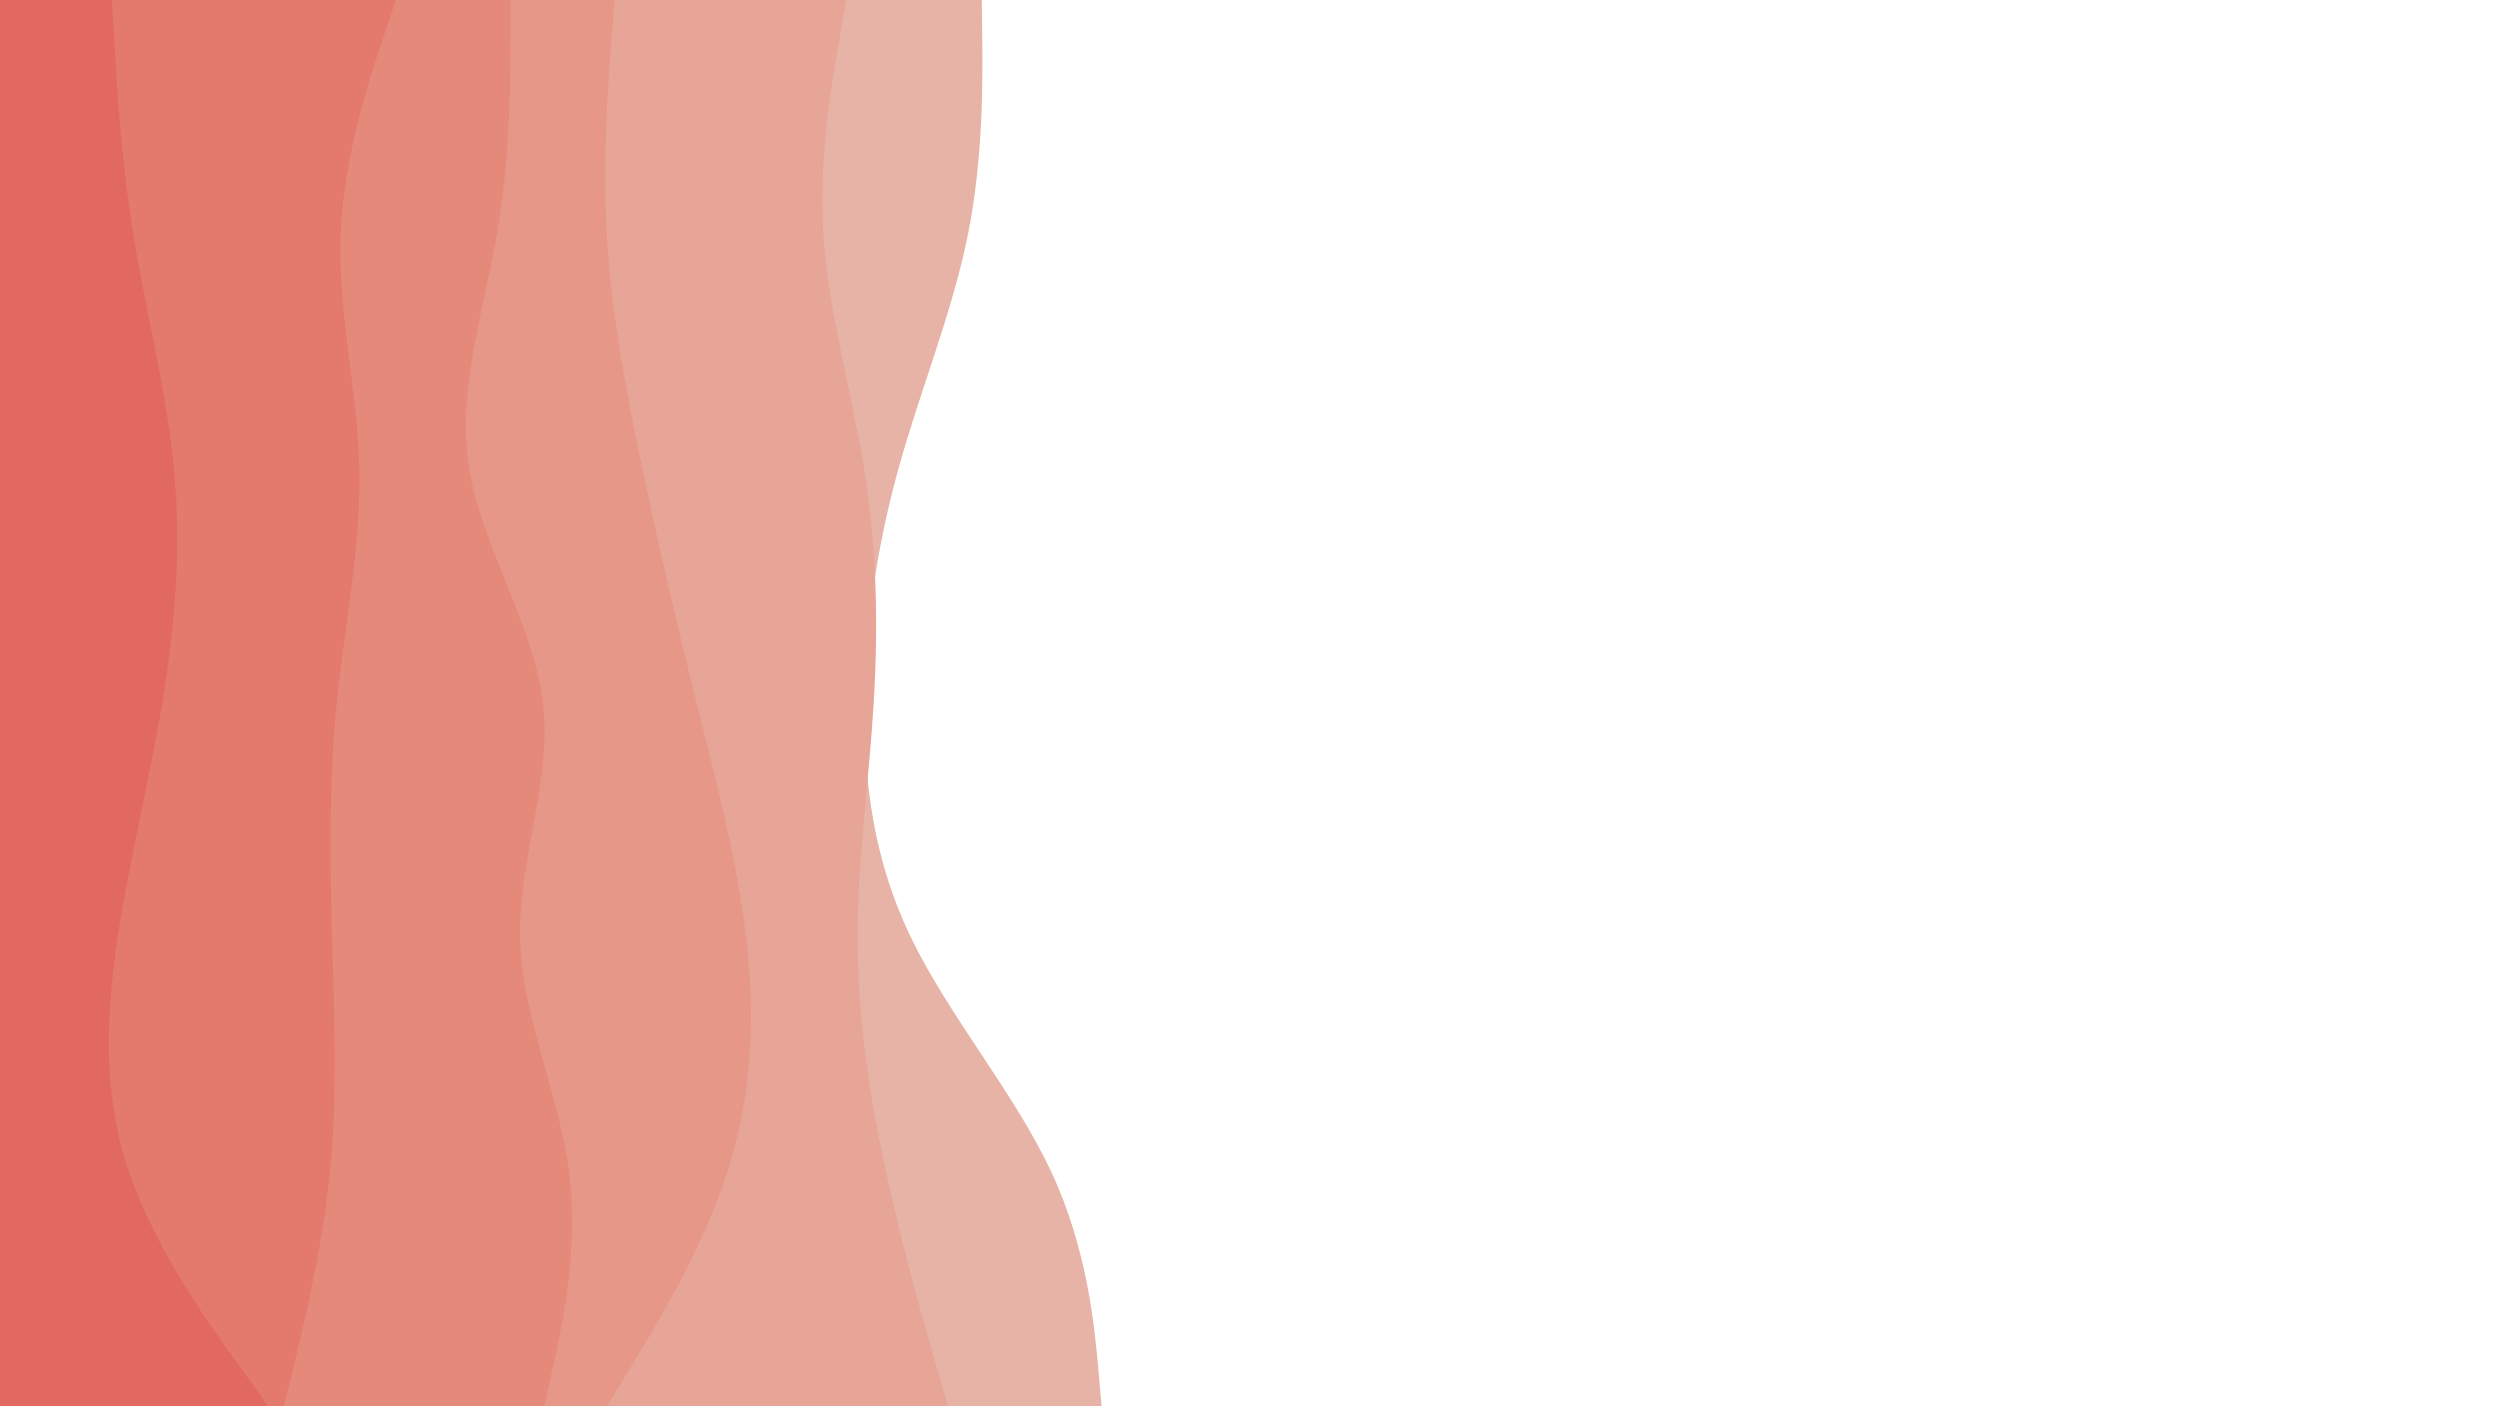 <svg id="visual" viewBox="0 0 960 540" width="960" height="540" xmlns="http://www.w3.org/2000/svg" xmlns:xlink="http://www.w3.org/1999/xlink" version="1.1"><path d="M377 0L377.2 15C377.3 30 377.7 60 371.7 90C365.7 120 353.3 150 345 180C336.7 210 332.3 240 332 270C331.7 300 335.3 330 349.8 360C364.3 390 389.7 420 403.7 450C417.7 480 420.3 510 421.7 525L423 540L0 540L0 525C0 510 0 480 0 450C0 420 0 390 0 360C0 330 0 300 0 270C0 240 0 210 0 180C0 150 0 120 0 90C0 60 0 30 0 15L0 0Z" fill="#e6b3a6"></path><path d="M325 0L322.3 15C319.7 30 314.3 60 316.2 90C318 120 327 150 331.8 180C336.7 210 337.3 240 335.5 270C333.7 300 329.3 330 329.3 360C329.3 390 333.7 420 340.2 450C346.7 480 355.3 510 359.7 525L364 540L0 540L0 525C0 510 0 480 0 450C0 420 0 390 0 360C0 330 0 300 0 270C0 240 0 210 0 180C0 150 0 120 0 90C0 60 0 30 0 15L0 0Z" fill="#e6a597"></path><path d="M236 0L234.8 15C233.7 30 231.3 60 233 90C234.7 120 240.3 150 246.7 180C253 210 260 240 267.5 270C275 300 283 330 286.5 360C290 390 289 420 279.3 450C269.7 480 251.3 510 242.2 525L233 540L0 540L0 525C0 510 0 480 0 450C0 420 0 390 0 360C0 330 0 300 0 270C0 240 0 210 0 180C0 150 0 120 0 90C0 60 0 30 0 15L0 0Z" fill="#e69788"></path><path d="M196 0L196 15C196 30 196 60 190.8 90C185.7 120 175.3 150 180.2 180C185 210 205 240 208.5 270C212 300 199 330 199.7 360C200.3 390 214.7 420 218.5 450C222.3 480 215.7 510 212.3 525L209 540L0 540L0 525C0 510 0 480 0 450C0 420 0 390 0 360C0 330 0 300 0 270C0 240 0 210 0 180C0 150 0 120 0 90C0 60 0 30 0 15L0 0Z" fill="#e5897a"></path><path d="M152 0L147 15C142 30 132 60 130.8 90C129.7 120 137.3 150 138 180C138.7 210 132.3 240 129.3 270C126.3 300 126.7 330 127.5 360C128.3 390 129.7 420 126.7 450C123.7 480 116.3 510 112.7 525L109 540L0 540L0 525C0 510 0 480 0 450C0 420 0 390 0 360C0 330 0 300 0 270C0 240 0 210 0 180C0 150 0 120 0 90C0 60 0 30 0 15L0 0Z" fill="#e4796d"></path><path d="M43 0L43.8 15C44.7 30 46.3 60 51.2 90C56 120 64 150 66.8 180C69.7 210 67.3 240 62.3 270C57.3 300 49.7 330 45.2 360C40.7 390 39.3 420 49.5 450C59.7 480 81.3 510 92.2 525L103 540L0 540L0 525C0 510 0 480 0 450C0 420 0 390 0 360C0 330 0 300 0 270C0 240 0 210 0 180C0 150 0 120 0 90C0 60 0 30 0 15L0 0Z" fill="#e26961"></path></svg>